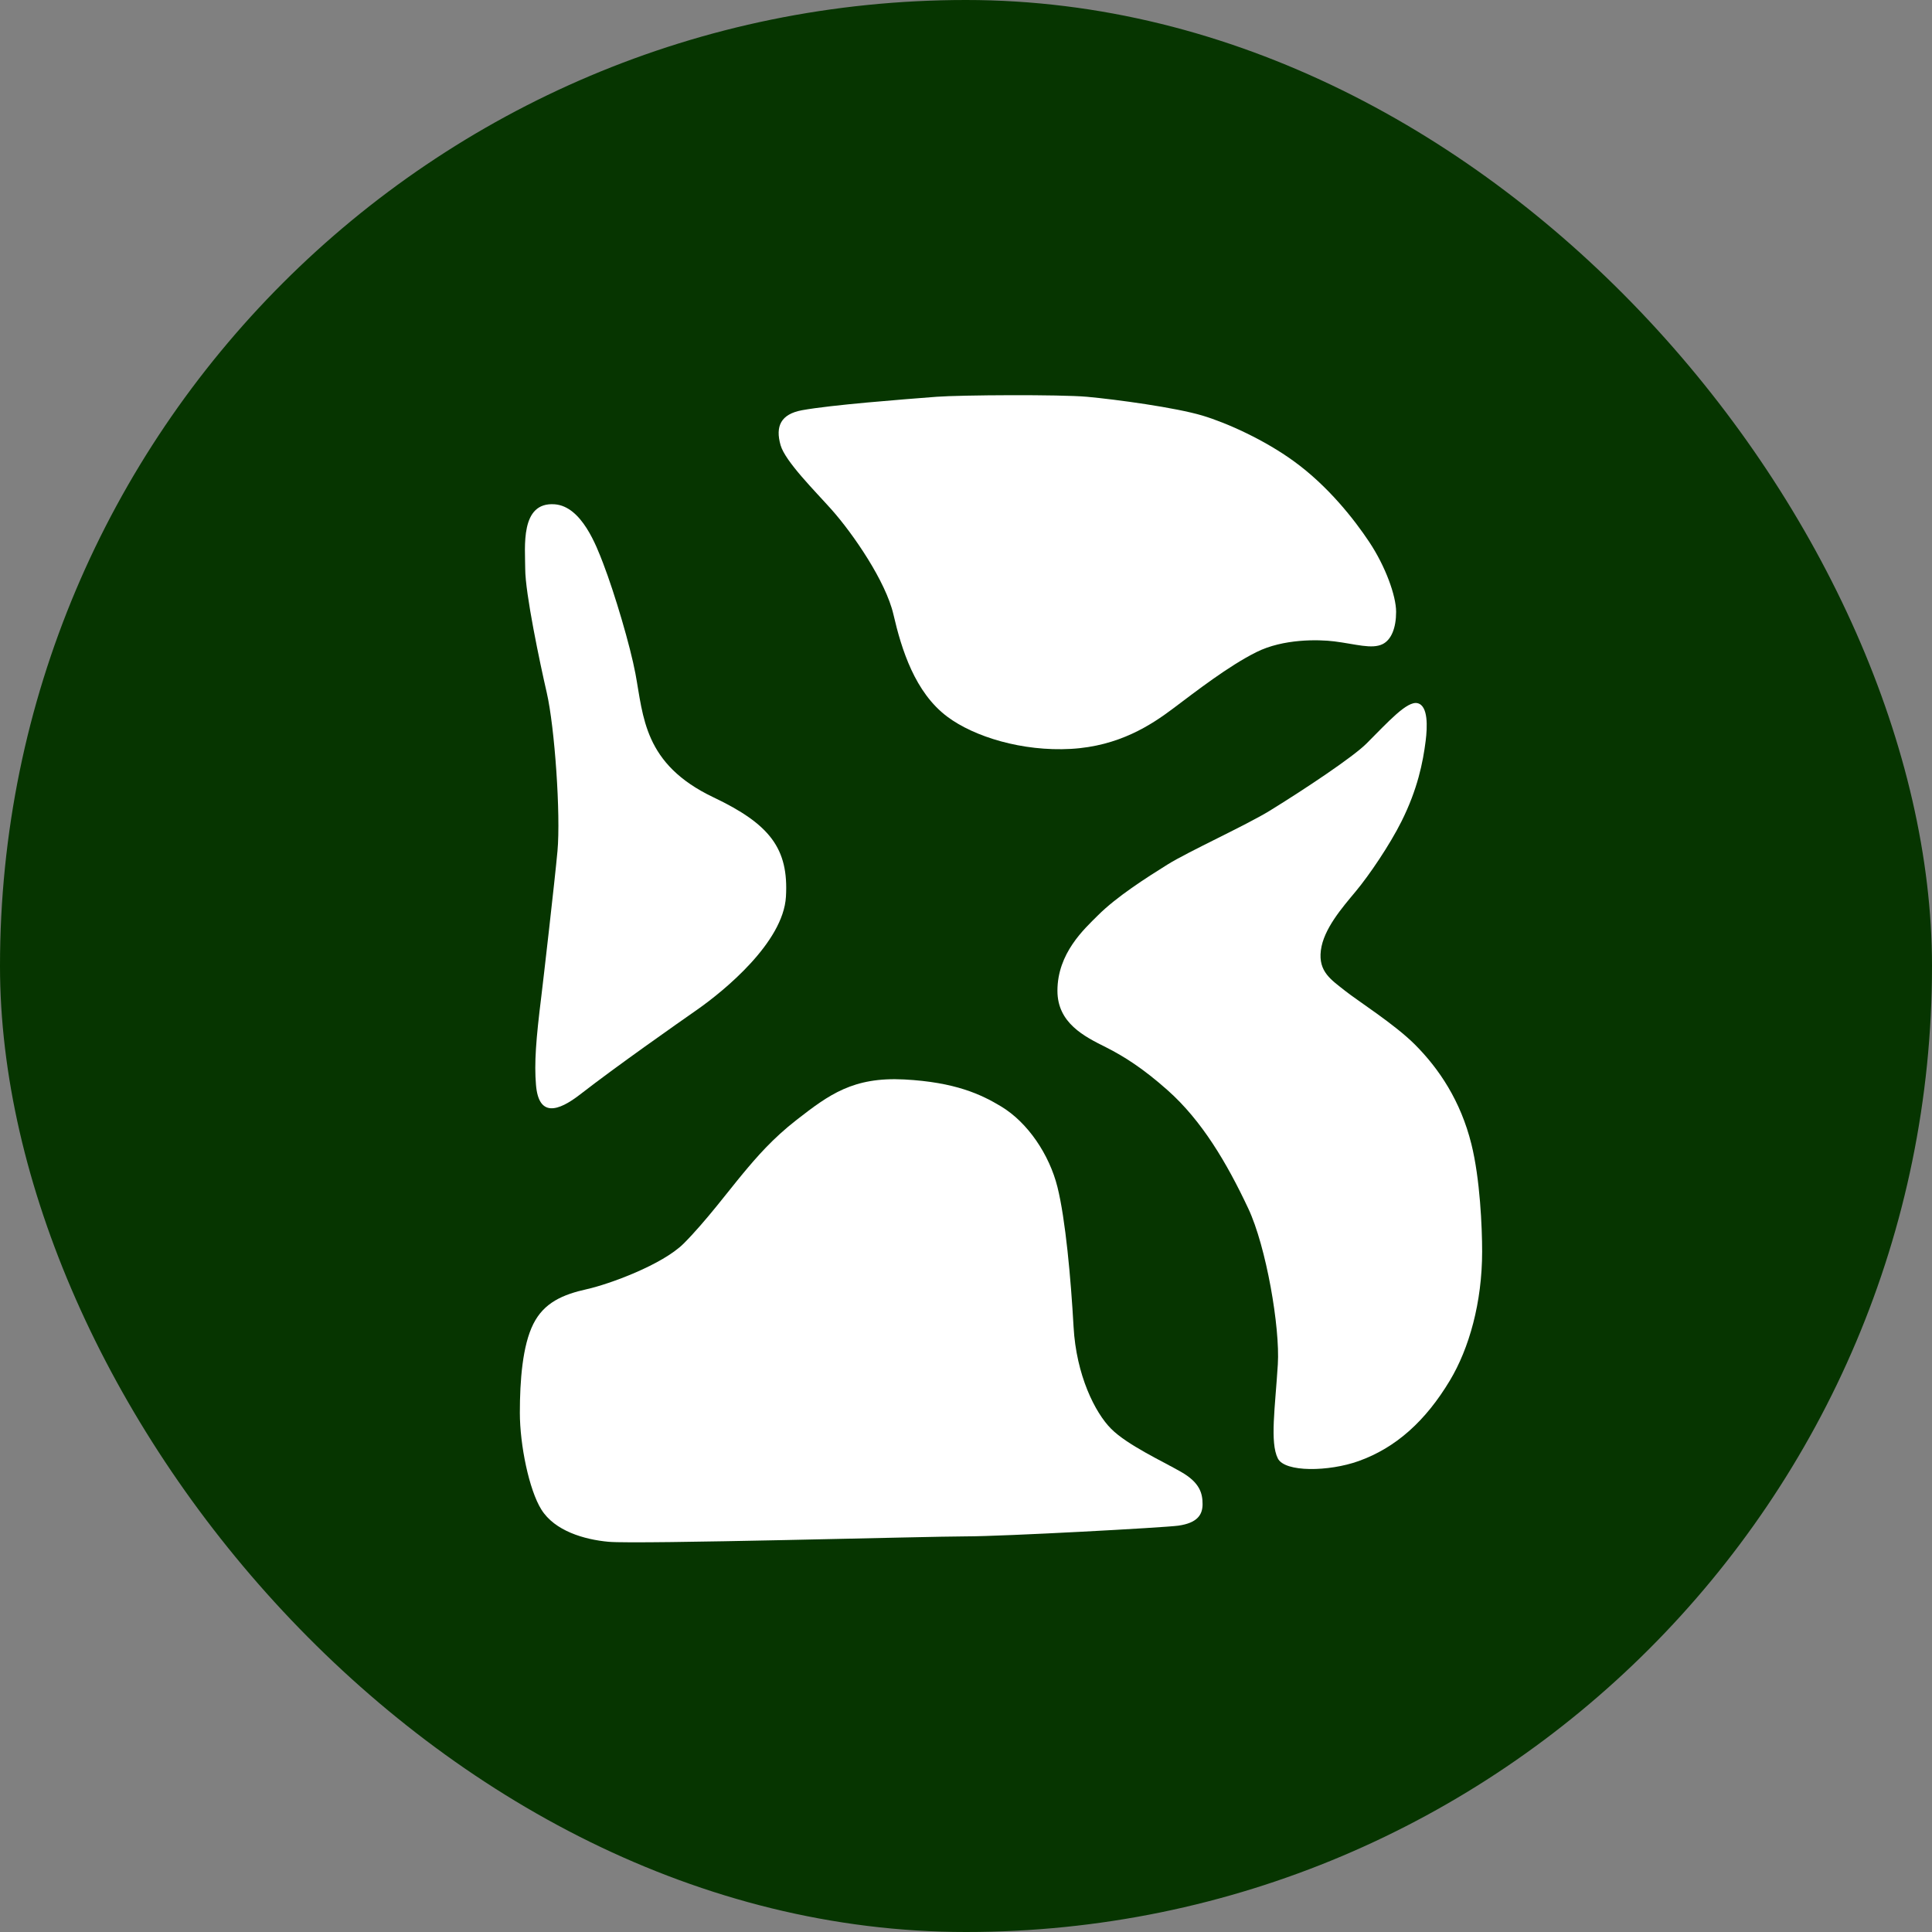 <svg width="40" height="40" viewBox="0 0 40 40" fill="none" xmlns="http://www.w3.org/2000/svg">
<rect x="0" y="0" width="40" height="40" fill="#808080" stroke="none"/>
<rect width="40" height="40" rx="20" fill="#063500"/>
<path d="M12.488 11.665C12.729 12.293 13.049 13.376 13.156 13.947C13.323 14.837 13.323 15.818 14.77 16.507C15.938 17.063 16.331 17.566 16.272 18.566C16.216 19.512 14.992 20.513 14.436 20.903C14.028 21.188 12.766 22.072 12.015 22.656C11.548 23.019 11.152 23.129 11.097 22.461C11.059 22.014 11.097 21.515 11.208 20.625C11.249 20.289 11.486 18.232 11.542 17.62C11.61 16.871 11.486 15.06 11.319 14.337C11.179 13.731 10.874 12.281 10.874 11.777C10.874 11.332 10.763 10.386 11.486 10.441C12.044 10.484 12.349 11.304 12.488 11.665Z" fill="white"/>
<path d="M16.161 9.217C16.258 9.555 16.877 10.169 17.218 10.552C17.663 11.053 18.34 12.037 18.498 12.723C18.665 13.446 18.943 14.336 19.611 14.837C20.169 15.256 21.169 15.561 22.171 15.505C23.173 15.449 23.841 15.004 24.286 14.67C24.767 14.309 25.431 13.792 26.011 13.502C26.568 13.223 27.294 13.238 27.625 13.279C28.07 13.335 28.404 13.446 28.627 13.335C28.806 13.245 28.905 13.001 28.905 12.667C28.905 12.333 28.682 11.721 28.348 11.22C28.04 10.757 27.502 10.068 26.79 9.551C26.178 9.106 25.404 8.757 24.898 8.605C24.341 8.438 23.117 8.271 22.505 8.215C21.951 8.165 19.888 8.177 19.389 8.215C18.665 8.271 17.218 8.382 16.606 8.493C16.165 8.574 16.049 8.827 16.161 9.217Z" fill="white"/>
<path d="M29.35 14.559C29.573 14.614 29.552 15.056 29.517 15.338C29.461 15.783 29.35 16.339 29.016 17.007C28.771 17.497 28.348 18.12 28.07 18.454C27.792 18.788 27.402 19.233 27.347 19.678C27.291 20.123 27.569 20.29 27.848 20.513C28.101 20.715 28.876 21.207 29.294 21.626C29.795 22.127 30.241 22.794 30.463 23.685C30.643 24.405 30.686 25.41 30.686 25.911C30.686 26.968 30.416 27.919 30.018 28.582C29.517 29.416 28.905 29.973 28.126 30.251C27.512 30.47 26.602 30.486 26.456 30.195C26.289 29.862 26.401 29.138 26.456 28.248C26.504 27.483 26.215 25.808 25.844 25.02C25.399 24.074 24.883 23.201 24.174 22.572C23.674 22.127 23.273 21.871 22.895 21.681C22.449 21.459 21.893 21.181 21.893 20.513C21.893 19.734 22.449 19.233 22.728 18.955C23.117 18.565 23.729 18.176 24.174 17.898C24.596 17.634 25.801 17.085 26.289 16.785C27.013 16.339 28.015 15.672 28.293 15.393C28.741 14.945 29.134 14.505 29.35 14.559Z" fill="white"/>
<path d="M12.154 26.69C12.602 26.59 13.712 26.189 14.157 25.744C14.602 25.299 15.103 24.631 15.382 24.297C15.66 23.963 15.994 23.573 16.495 23.184C17.165 22.663 17.663 22.294 18.721 22.349C19.778 22.405 20.314 22.659 20.724 22.906C21.281 23.24 21.726 23.907 21.893 24.575C22.06 25.243 22.171 26.467 22.227 27.469C22.282 28.471 22.672 29.25 23.006 29.583C23.34 29.917 24.063 30.251 24.453 30.474C24.842 30.696 24.898 30.919 24.898 31.142C24.898 31.364 24.787 31.531 24.397 31.587C24.116 31.627 20.78 31.809 20.001 31.809C19.222 31.809 13.211 31.976 12.599 31.921C12.097 31.875 11.486 31.698 11.208 31.253C10.954 30.847 10.763 29.917 10.763 29.25C10.763 28.582 10.818 27.858 11.041 27.413C11.263 26.968 11.653 26.801 12.154 26.69Z" fill="white"/>
</svg>
